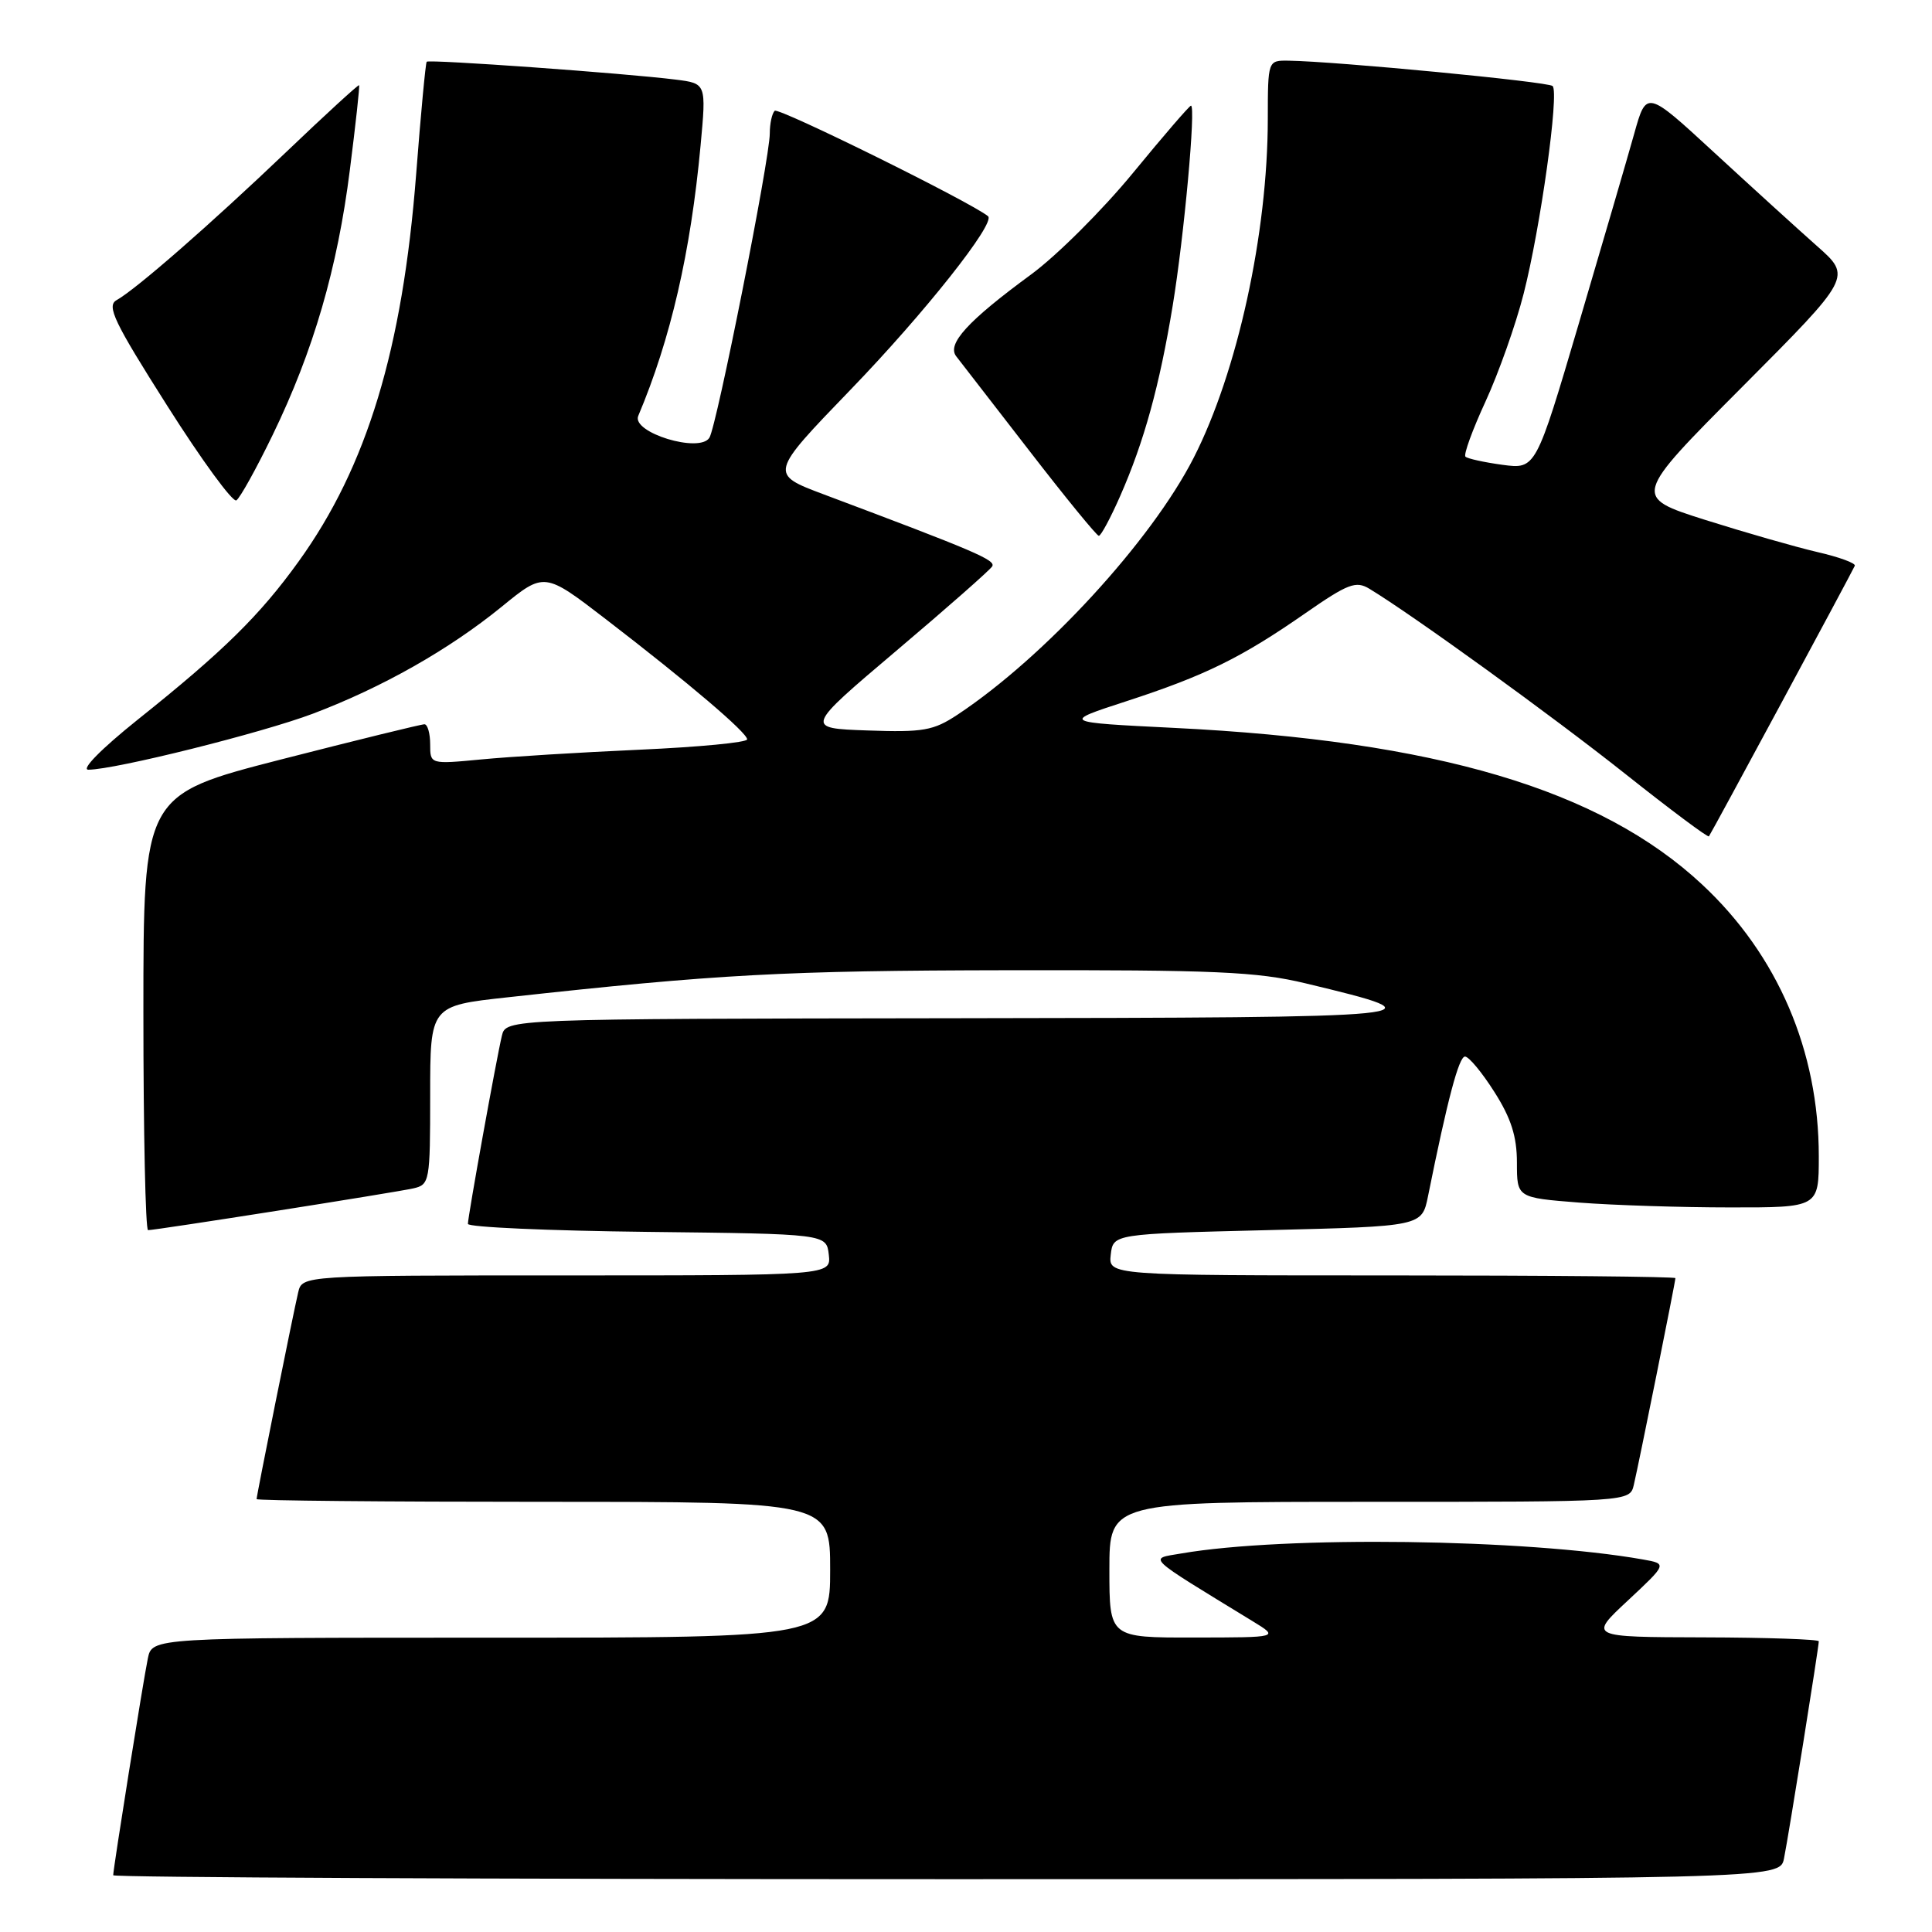 <?xml version="1.0" encoding="UTF-8" standalone="no"?>
<!DOCTYPE svg PUBLIC "-//W3C//DTD SVG 1.1//EN" "http://www.w3.org/Graphics/SVG/1.1/DTD/svg11.dtd" >
<svg xmlns="http://www.w3.org/2000/svg" xmlns:xlink="http://www.w3.org/1999/xlink" version="1.1" viewBox="0 0 256 256">
 <g >
 <path fill="currentColor"
d=" M 236.39 246.25 C 237.00 243.24 241.00 218.25 241.00 217.48 C 241.00 217.22 234.14 216.98 225.75 216.96 C 210.50 216.92 210.50 216.92 215.71 212.07 C 220.91 207.21 220.91 207.21 217.71 206.64 C 202.21 203.90 170.19 203.48 156.54 205.84 C 152.17 206.59 151.53 205.98 166.00 214.83 C 169.50 216.97 169.50 216.97 158.25 216.98 C 147.00 217.00 147.00 217.00 147.00 208.00 C 147.00 199.00 147.00 199.00 181.48 199.00 C 215.96 199.00 215.96 199.00 216.49 196.75 C 217.16 193.91 222.00 169.85 222.00 169.36 C 222.00 169.16 205.10 169.00 184.43 169.00 C 146.87 169.00 146.87 169.00 147.18 166.25 C 147.50 163.50 147.50 163.50 167.96 163.00 C 188.41 162.50 188.41 162.50 189.22 158.50 C 191.80 145.69 193.31 140.00 194.12 140.00 C 194.63 140.00 196.38 142.11 198.02 144.70 C 200.23 148.17 201.00 150.60 201.00 154.05 C 201.00 158.70 201.00 158.70 209.25 159.35 C 213.79 159.70 222.79 159.99 229.25 159.99 C 241.00 160.00 241.00 160.00 241.00 153.21 C 241.00 139.24 235.56 126.55 225.56 117.22 C 212.06 104.61 190.31 98.16 155.58 96.45 C 140.66 95.71 140.66 95.71 149.27 92.91 C 159.67 89.52 164.48 87.16 172.96 81.26 C 178.62 77.33 179.67 76.93 181.46 78.02 C 187.21 81.50 205.77 94.93 215.34 102.53 C 221.31 107.27 226.30 111.00 226.44 110.82 C 226.73 110.47 245.33 75.96 245.77 74.97 C 245.93 74.63 243.69 73.81 240.81 73.15 C 237.93 72.48 231.24 70.56 225.95 68.89 C 216.34 65.84 216.34 65.84 230.86 51.26 C 245.38 36.68 245.38 36.68 240.75 32.59 C 238.21 30.34 232.09 24.77 227.15 20.22 C 218.16 11.93 218.16 11.93 216.54 17.72 C 215.65 20.90 212.35 32.20 209.21 42.84 C 203.50 62.18 203.50 62.18 199.08 61.59 C 196.65 61.26 194.44 60.77 194.18 60.51 C 193.91 60.24 195.11 56.95 196.84 53.20 C 198.57 49.44 200.85 43.01 201.89 38.92 C 204.12 30.20 206.62 12.29 205.73 11.40 C 205.16 10.83 177.01 8.13 170.75 8.04 C 168.00 8.00 168.00 8.00 167.99 15.75 C 167.98 30.93 163.96 49.31 158.17 60.66 C 152.55 71.68 138.42 87.05 126.89 94.69 C 123.68 96.82 122.33 97.05 114.96 96.79 C 106.64 96.50 106.64 96.50 118.78 86.22 C 125.46 80.57 131.17 75.54 131.47 75.05 C 131.98 74.22 129.25 73.05 109.21 65.53 C 101.93 62.80 101.93 62.80 112.71 51.63 C 122.48 41.52 131.98 29.53 130.92 28.65 C 128.73 26.83 103.15 14.19 102.65 14.68 C 102.29 15.04 102.00 16.39 102.00 17.69 C 102.00 21.04 94.98 56.42 94.00 58.00 C 92.71 60.09 83.65 57.31 84.57 55.11 C 88.87 44.92 91.52 33.42 92.83 19.28 C 93.59 11.06 93.59 11.06 89.55 10.55 C 82.89 9.71 56.82 7.84 56.54 8.18 C 56.39 8.36 55.76 15.07 55.14 23.11 C 53.34 46.26 48.63 61.82 39.59 74.37 C 34.44 81.53 29.61 86.29 18.22 95.38 C 13.39 99.25 10.69 102.00 11.72 101.99 C 15.28 101.97 34.68 97.13 41.48 94.56 C 50.66 91.08 59.49 86.08 66.47 80.40 C 72.13 75.78 72.13 75.78 80.32 82.08 C 91.28 90.51 99.00 97.08 99.00 97.97 C 99.00 98.38 92.59 98.99 84.75 99.34 C 76.91 99.69 67.46 100.27 63.75 100.63 C 57.00 101.27 57.00 101.27 57.00 98.64 C 57.00 97.19 56.66 95.99 56.25 95.97 C 55.84 95.96 47.29 98.06 37.25 100.63 C 19.00 105.32 19.00 105.32 19.00 134.16 C 19.00 150.02 19.28 163.00 19.62 163.00 C 20.68 163.00 52.37 158.01 54.75 157.47 C 56.93 156.98 57.00 156.58 57.00 145.12 C 57.00 133.27 57.00 133.27 67.25 132.15 C 95.08 129.09 103.86 128.61 133.50 128.56 C 161.03 128.51 166.55 128.75 173.00 130.30 C 191.56 134.76 190.87 134.83 126.77 134.92 C 67.04 135.00 67.04 135.00 66.50 137.25 C 65.77 140.32 62.00 161.19 62.00 162.17 C 62.00 162.61 72.69 163.08 85.75 163.23 C 109.50 163.50 109.50 163.50 109.82 166.25 C 110.13 169.00 110.13 169.00 75.09 169.00 C 40.04 169.00 40.04 169.00 39.51 171.25 C 38.84 174.09 34.00 198.15 34.00 198.64 C 34.00 198.84 51.10 199.00 72.00 199.00 C 110.00 199.00 110.00 199.00 110.00 208.00 C 110.00 217.00 110.00 217.00 65.08 217.00 C 20.16 217.00 20.16 217.00 19.59 219.75 C 18.98 222.68 15.00 247.61 15.00 248.48 C 15.00 248.77 64.69 249.00 125.42 249.00 C 235.84 249.00 235.84 249.00 236.39 246.25 Z  M 148.42 65.75 C 151.60 58.53 153.65 51.08 155.39 40.49 C 156.90 31.32 158.48 14.00 157.81 14.00 C 157.61 14.00 154.15 18.01 150.13 22.91 C 146.10 27.82 140.02 33.88 136.61 36.38 C 128.23 42.53 125.43 45.59 126.71 47.22 C 127.26 47.92 131.62 53.56 136.41 59.75 C 141.19 65.94 145.33 71.00 145.60 71.00 C 145.88 71.00 147.15 68.64 148.42 65.75 Z  M 36.13 57.63 C 41.53 46.50 44.72 35.54 46.36 22.50 C 47.13 16.45 47.68 11.41 47.58 11.29 C 47.49 11.18 43.16 15.14 37.96 20.11 C 27.81 29.79 18.04 38.32 15.45 39.77 C 14.09 40.53 15.11 42.66 22.15 53.75 C 26.71 60.95 30.84 66.60 31.32 66.30 C 31.79 66.01 33.96 62.11 36.13 57.63 Z "/>
</g>
</svg>